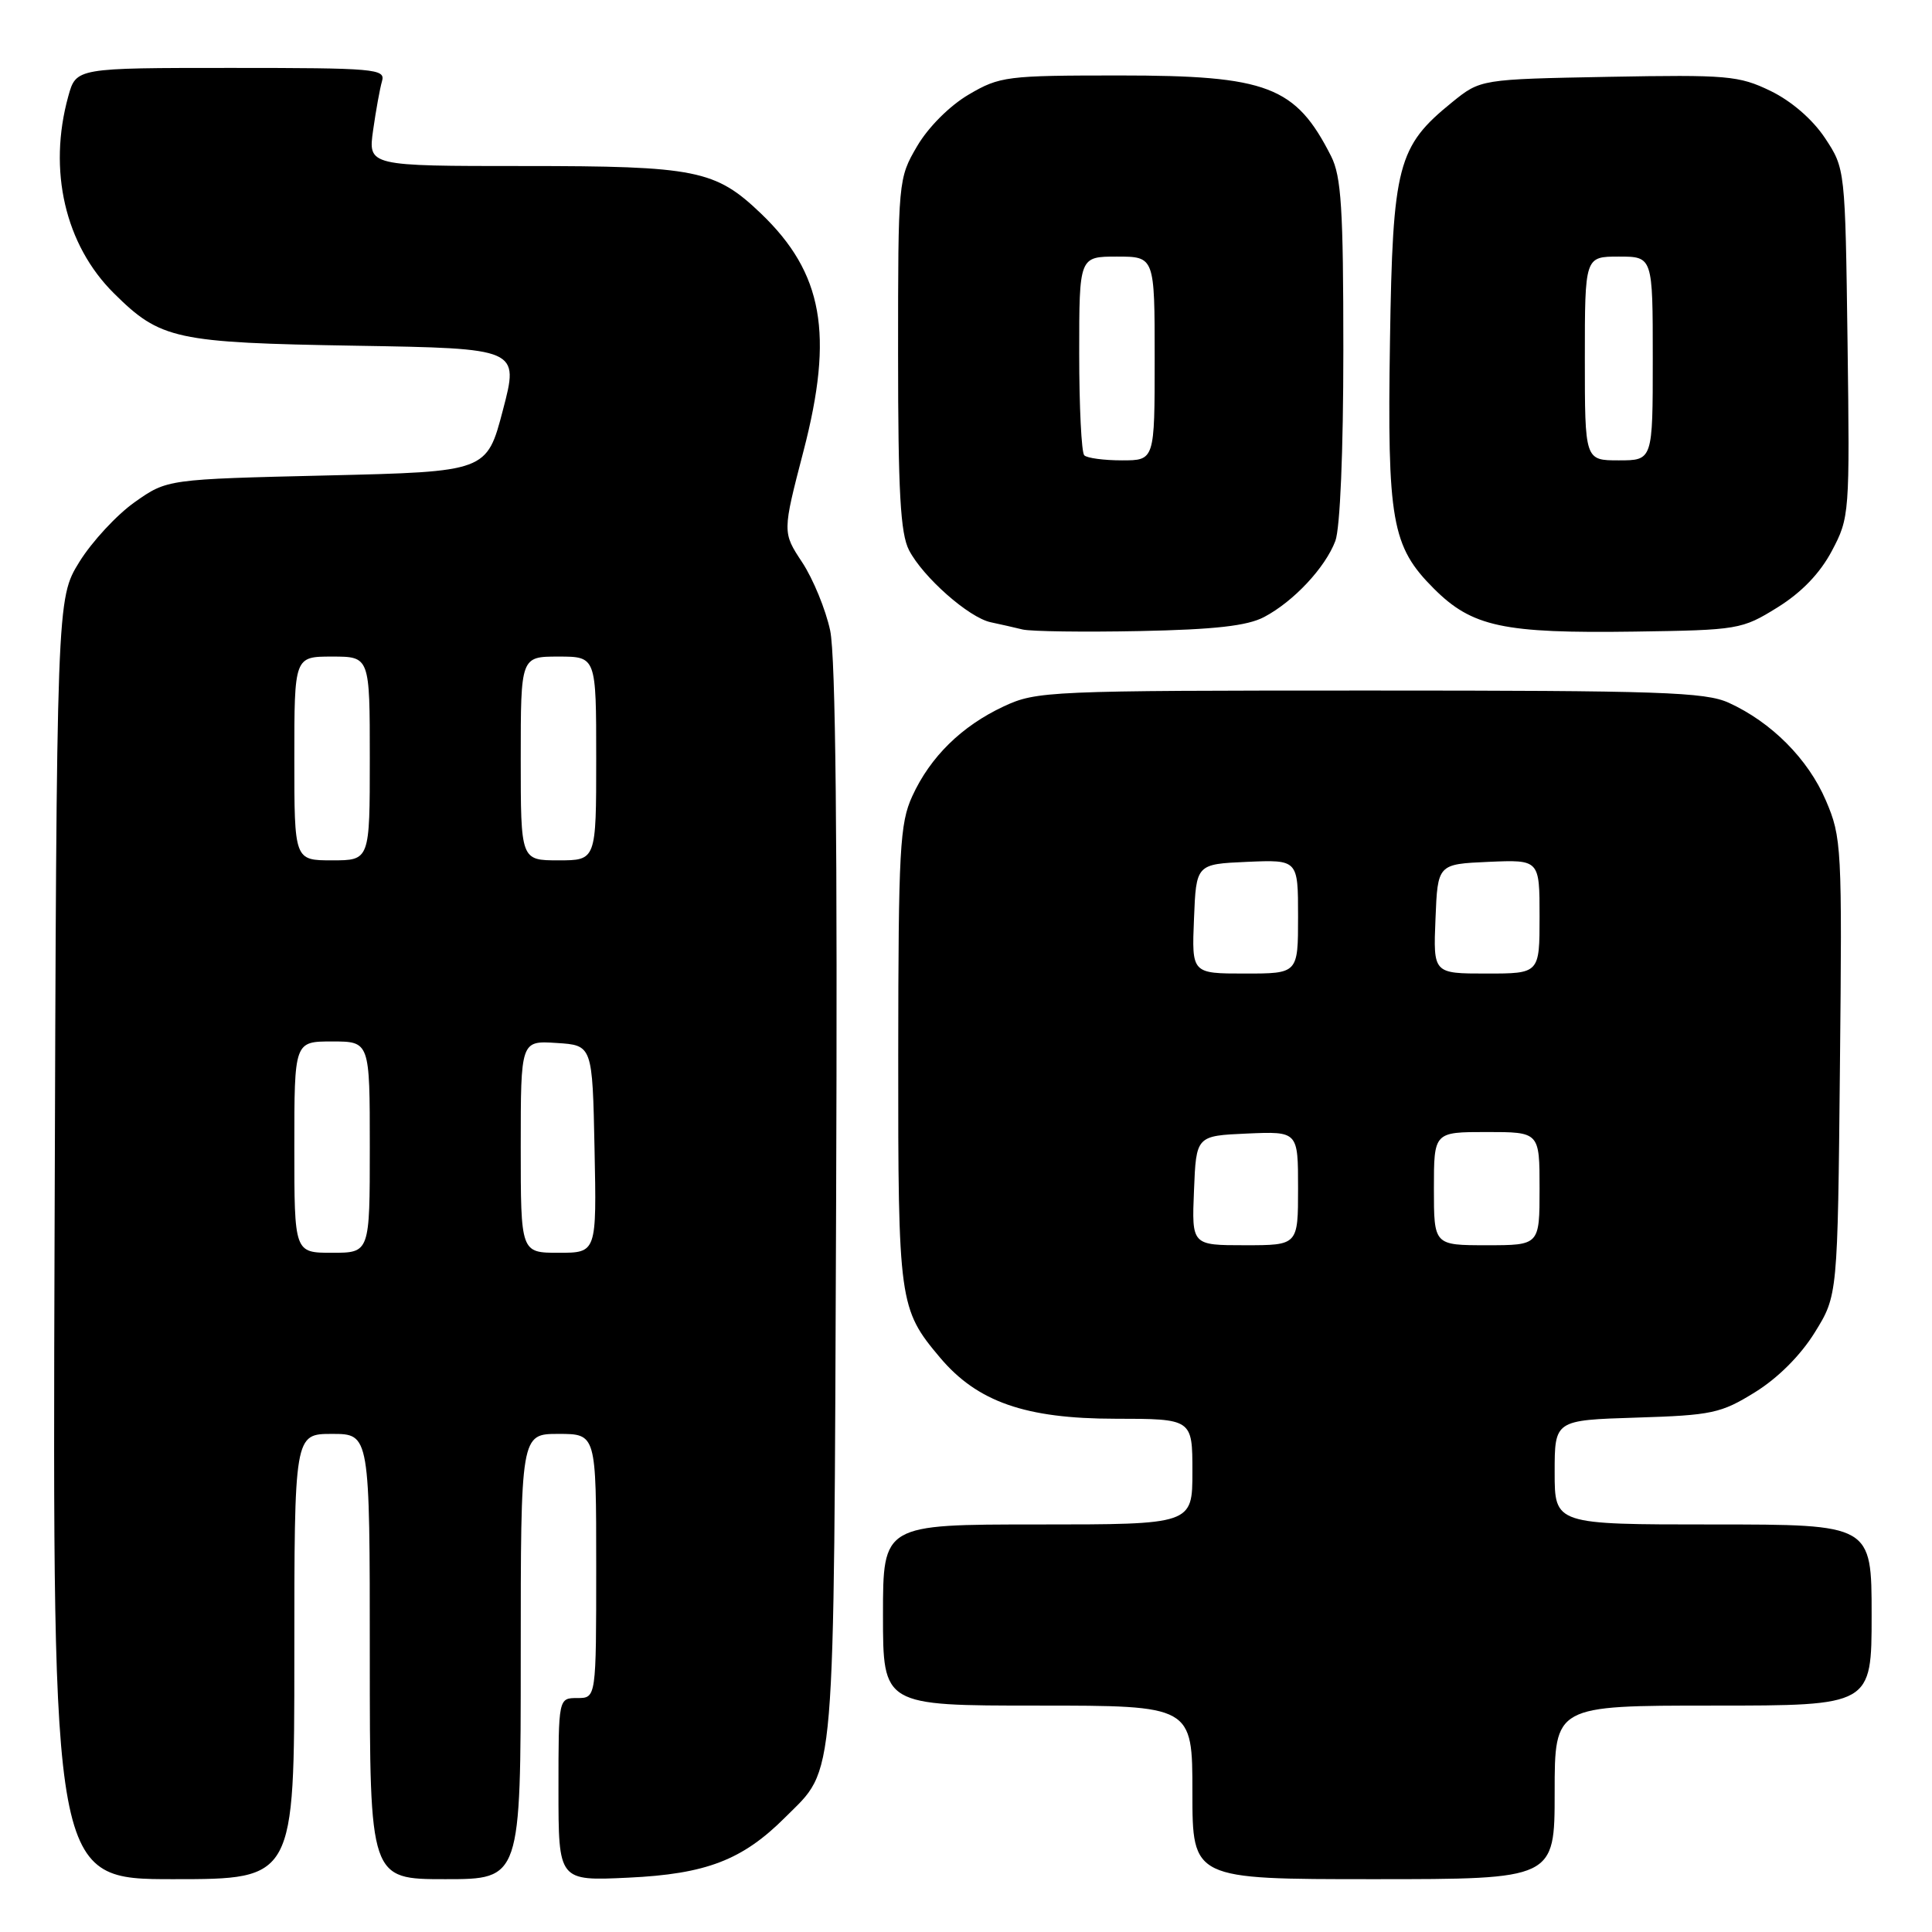 <?xml version="1.0" encoding="UTF-8" standalone="no"?>
<!DOCTYPE svg PUBLIC "-//W3C//DTD SVG 1.1//EN" "http://www.w3.org/Graphics/SVG/1.1/DTD/svg11.dtd" >
<svg xmlns="http://www.w3.org/2000/svg" xmlns:xlink="http://www.w3.org/1999/xlink" version="1.1" viewBox="0 0 256 256">
 <g >
 <path fill="currentColor"
d=" M 39.00 219.50 C 39.00 190.00 39.00 190.00 44.00 190.00 C 49.00 190.00 49.00 190.00 49.00 219.50 C 49.00 249.00 49.00 249.00 59.00 249.00 C 69.00 249.00 69.00 249.00 69.00 219.50 C 69.00 190.00 69.00 190.00 74.00 190.00 C 79.00 190.00 79.00 190.00 79.00 207.50 C 79.00 225.00 79.00 225.00 76.50 225.00 C 74.00 225.00 74.00 225.00 74.00 237.12 C 74.00 249.24 74.00 249.24 83.25 248.80 C 93.56 248.32 98.38 246.47 104.03 240.82 C 110.79 234.05 110.47 237.92 110.79 159.54 C 110.98 111.58 110.73 86.95 110.00 83.54 C 109.41 80.77 107.74 76.71 106.30 74.52 C 103.67 70.54 103.67 70.54 106.47 59.76 C 110.50 44.26 109.06 36.18 100.84 28.30 C 94.79 22.51 92.27 22.00 69.42 22.00 C 48.77 22.00 48.77 22.00 49.44 17.25 C 49.81 14.64 50.34 11.71 50.62 10.75 C 51.10 9.12 49.69 9.00 30.61 9.00 C 10.09 9.00 10.09 9.00 9.05 12.75 C 6.33 22.56 8.62 32.45 15.10 38.87 C 21.27 44.99 23.23 45.41 47.14 45.81 C 68.78 46.17 68.78 46.17 66.64 54.33 C 64.50 62.50 64.50 62.50 43.33 63.00 C 22.16 63.50 22.16 63.50 17.86 66.53 C 15.49 68.20 12.19 71.76 10.52 74.45 C 7.50 79.34 7.50 79.34 7.23 164.17 C 6.96 249.00 6.96 249.00 22.98 249.00 C 39.00 249.00 39.00 249.00 39.00 219.50 Z  M 206.00 237.50 C 206.00 226.00 206.00 226.00 227.00 226.00 C 248.00 226.00 248.00 226.00 248.00 214.00 C 248.00 202.00 248.00 202.00 227.00 202.00 C 206.00 202.00 206.00 202.00 206.00 195.09 C 206.00 188.18 206.00 188.18 216.83 187.84 C 226.85 187.53 228.04 187.27 232.56 184.47 C 235.58 182.60 238.60 179.58 240.47 176.55 C 243.50 171.66 243.50 171.66 243.80 141.39 C 244.10 112.15 244.03 110.95 241.93 106.05 C 239.57 100.56 234.73 95.70 229.07 93.12 C 225.95 91.70 219.98 91.50 181.50 91.50 C 138.87 91.50 137.36 91.57 133.00 93.60 C 127.42 96.21 123.27 100.28 120.88 105.50 C 119.23 109.10 119.04 112.56 119.02 139.78 C 119.00 172.53 119.13 173.45 124.56 179.89 C 129.50 185.75 135.87 187.98 147.75 187.99 C 158.00 188.00 158.00 188.00 158.00 195.00 C 158.00 202.00 158.00 202.00 137.50 202.00 C 117.00 202.00 117.00 202.00 117.00 214.00 C 117.00 226.00 117.00 226.00 137.50 226.00 C 158.00 226.00 158.00 226.00 158.00 237.50 C 158.00 249.00 158.00 249.00 182.00 249.00 C 206.00 249.00 206.00 249.00 206.00 237.50 Z  M 167.50 81.76 C 171.41 79.70 175.60 75.22 176.94 71.68 C 177.57 70.00 178.00 59.84 178.00 46.39 C 178.00 27.64 177.73 23.37 176.38 20.70 C 171.68 11.42 167.96 10.00 148.38 10.00 C 133.39 10.00 132.48 10.11 128.36 12.53 C 125.84 14.01 123.01 16.84 121.53 19.36 C 119.02 23.64 119.00 23.87 119.00 46.89 C 119.00 65.20 119.31 70.69 120.45 72.90 C 122.30 76.47 128.37 81.83 131.27 82.45 C 132.50 82.71 134.40 83.14 135.50 83.41 C 136.60 83.67 143.57 83.77 151.00 83.62 C 160.97 83.42 165.28 82.93 167.50 81.76 Z  M 235.52 80.49 C 238.71 78.51 241.15 75.98 242.73 73.00 C 245.07 68.58 245.11 68.11 244.81 45.42 C 244.50 22.35 244.50 22.35 241.82 18.29 C 240.17 15.81 237.38 13.40 234.61 12.05 C 230.41 10.02 228.90 9.89 213.14 10.18 C 196.18 10.50 196.18 10.50 192.41 13.55 C 185.18 19.41 184.54 21.85 184.18 45.13 C 183.81 69.04 184.40 72.40 189.98 77.98 C 195.06 83.06 199.17 83.94 216.59 83.69 C 230.34 83.49 230.81 83.41 235.52 80.49 Z  M 39.00 152.00 C 39.00 138.00 39.00 138.00 44.00 138.00 C 49.00 138.00 49.00 138.00 49.00 152.00 C 49.00 166.00 49.00 166.00 44.00 166.00 C 39.00 166.00 39.00 166.00 39.00 152.00 Z  M 69.00 151.95 C 69.00 137.89 69.00 137.89 73.75 138.20 C 78.50 138.50 78.50 138.50 78.78 152.25 C 79.06 166.00 79.06 166.00 74.03 166.00 C 69.00 166.00 69.00 166.00 69.00 151.95 Z  M 39.00 100.50 C 39.00 87.00 39.00 87.00 44.00 87.00 C 49.00 87.00 49.00 87.00 49.00 100.50 C 49.00 114.00 49.00 114.00 44.00 114.00 C 39.00 114.00 39.00 114.00 39.00 100.50 Z  M 69.00 100.50 C 69.00 87.00 69.00 87.00 74.00 87.00 C 79.00 87.00 79.00 87.00 79.00 100.50 C 79.00 114.00 79.00 114.00 74.00 114.00 C 69.00 114.00 69.00 114.00 69.00 100.50 Z  M 158.21 157.75 C 158.50 150.50 158.50 150.50 165.25 150.20 C 172.00 149.91 172.00 149.91 172.00 157.45 C 172.00 165.00 172.00 165.00 164.96 165.00 C 157.91 165.00 157.91 165.00 158.21 157.75 Z  M 190.00 157.50 C 190.00 150.00 190.00 150.00 197.00 150.00 C 204.00 150.00 204.00 150.00 204.00 157.50 C 204.00 165.00 204.00 165.00 197.00 165.00 C 190.00 165.00 190.00 165.00 190.00 157.50 Z  M 158.21 121.75 C 158.50 114.50 158.50 114.50 165.25 114.20 C 172.00 113.91 172.00 113.91 172.00 121.45 C 172.00 129.00 172.00 129.00 164.96 129.00 C 157.91 129.00 157.91 129.00 158.21 121.75 Z  M 190.21 121.75 C 190.50 114.50 190.50 114.50 197.25 114.20 C 204.00 113.91 204.00 113.91 204.00 121.45 C 204.00 129.00 204.00 129.00 196.96 129.00 C 189.91 129.00 189.91 129.00 190.21 121.75 Z  M 143.67 60.33 C 143.30 59.97 143.00 53.89 143.00 46.83 C 143.00 34.00 143.00 34.00 148.00 34.00 C 153.00 34.00 153.00 34.00 153.00 47.50 C 153.00 61.00 153.00 61.00 148.67 61.00 C 146.28 61.00 144.03 60.70 143.67 60.33 Z  M 210.00 47.50 C 210.00 34.00 210.00 34.00 214.50 34.00 C 219.00 34.00 219.00 34.00 219.00 47.50 C 219.00 61.00 219.00 61.00 214.50 61.00 C 210.00 61.00 210.00 61.00 210.00 47.50 Z "/>
</g>
</svg>